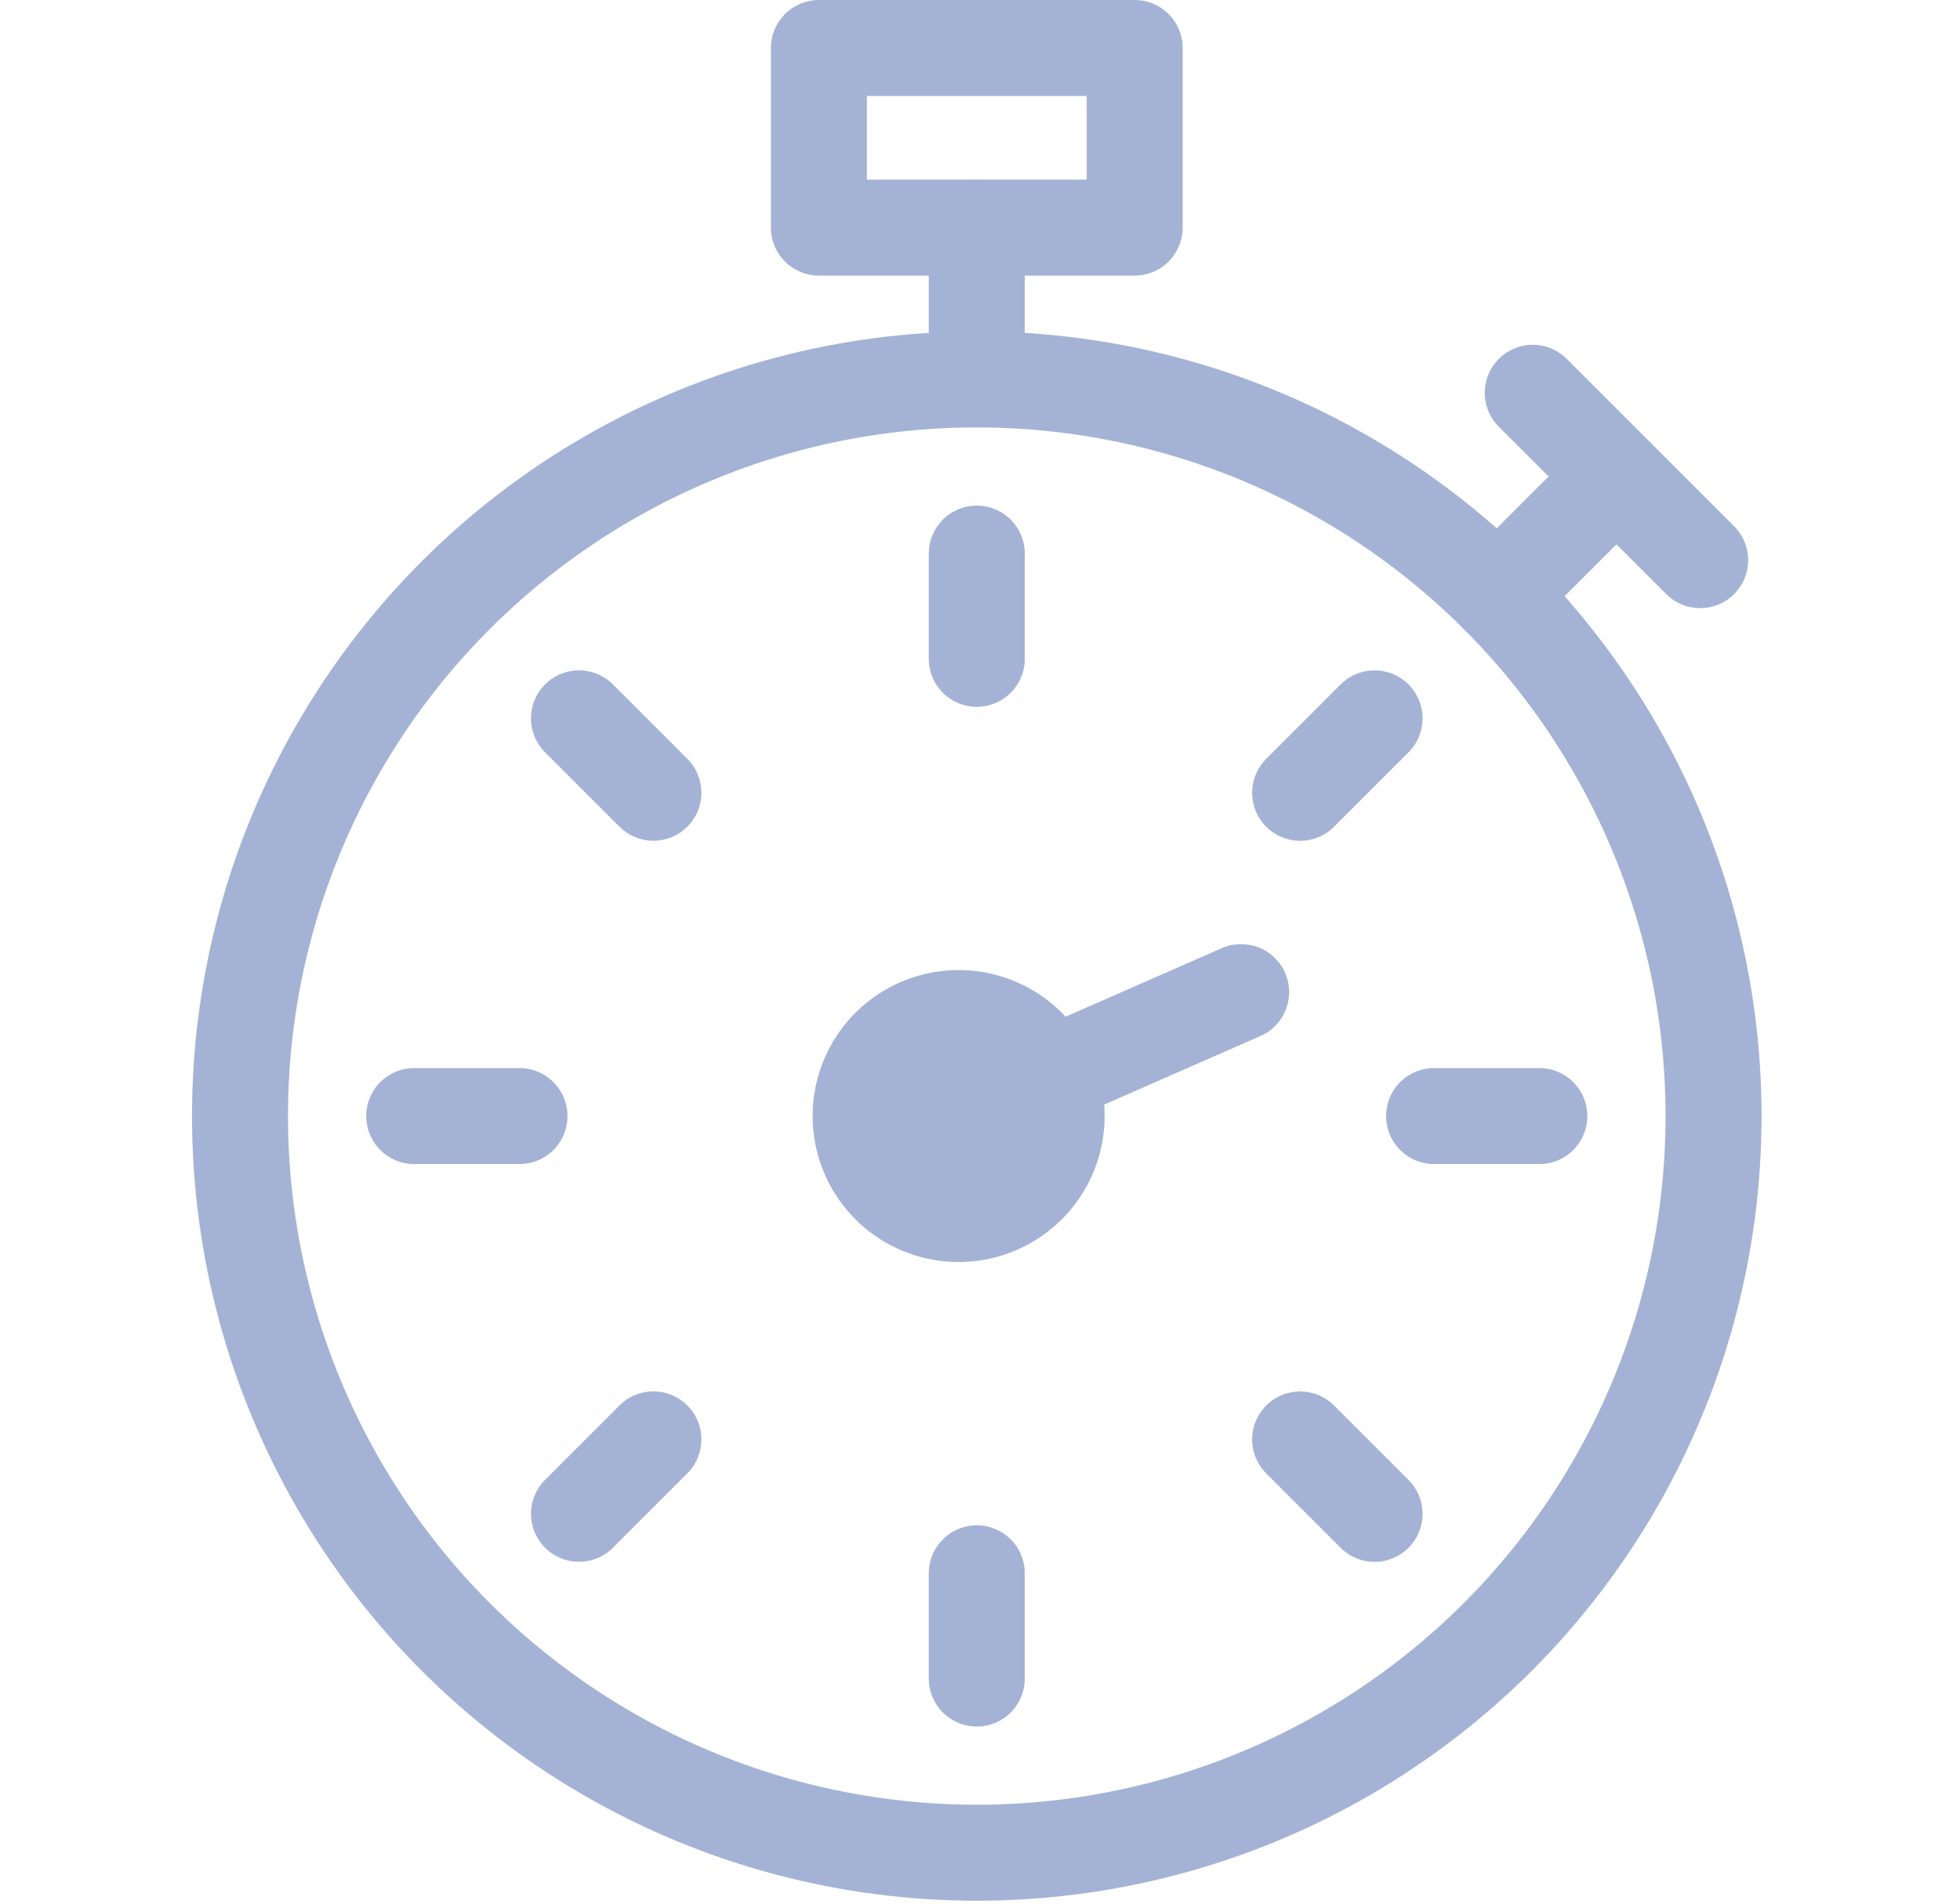 <svg xmlns="http://www.w3.org/2000/svg" width="245" height="238"><g transform="translate(30 6)" opacity=".61" fill="none" stroke="#6a83bb" stroke-linecap="round" stroke-linejoin="round" stroke-width="12"><circle data-name="Ellipse 368" cx="92.097" cy="92.097" transform="translate(0 41.436)" r="92.097"/><path data-name="Line 269" d="M34.934 133.533H21.777"/><path data-name="Line 270" d="M149.261 133.533h13.157"/><path data-name="Line 271" d="M92.097 76.369V63.212"/><path data-name="Line 272" d="M92.097 190.697v13.157"/><path data-name="Line 273" d="m51.676 93.113-9.303-9.304"/><path data-name="Line 274" d="m132.516 173.963 9.303 9.304"/><path data-name="Line 275" d="m51.676 173.955-9.303 9.303"/><path data-name="Line 276" d="m132.517 93.116 9.303-9.303"/><path data-name="Line 277" d="M92.097 41.435V22.457"/><path data-name="Rectangle 5670" d="M72.362 0h39.47v22.457h-39.47z"/><path data-name="Line 278" d="m157.217 68.411 14.841-14.841"/><path data-name="Line 279" d="m161.596 43.107 20.926 20.926"/><path data-name="Path 3676" d="M101.045 128.609a12.249 12.249 0 1 1-16.14-6.293 12.249 12.249 0 0 1 16.14 6.293"/><path data-name="Path 3677" d="M98.086 129.908a9.018 9.018 0 1 1-11.883-4.633 9.018 9.018 0 0 1 11.883 4.633z"/><path data-name="Line 280" d="m89.829 133.533 35.311-15.5"/></g></svg>
